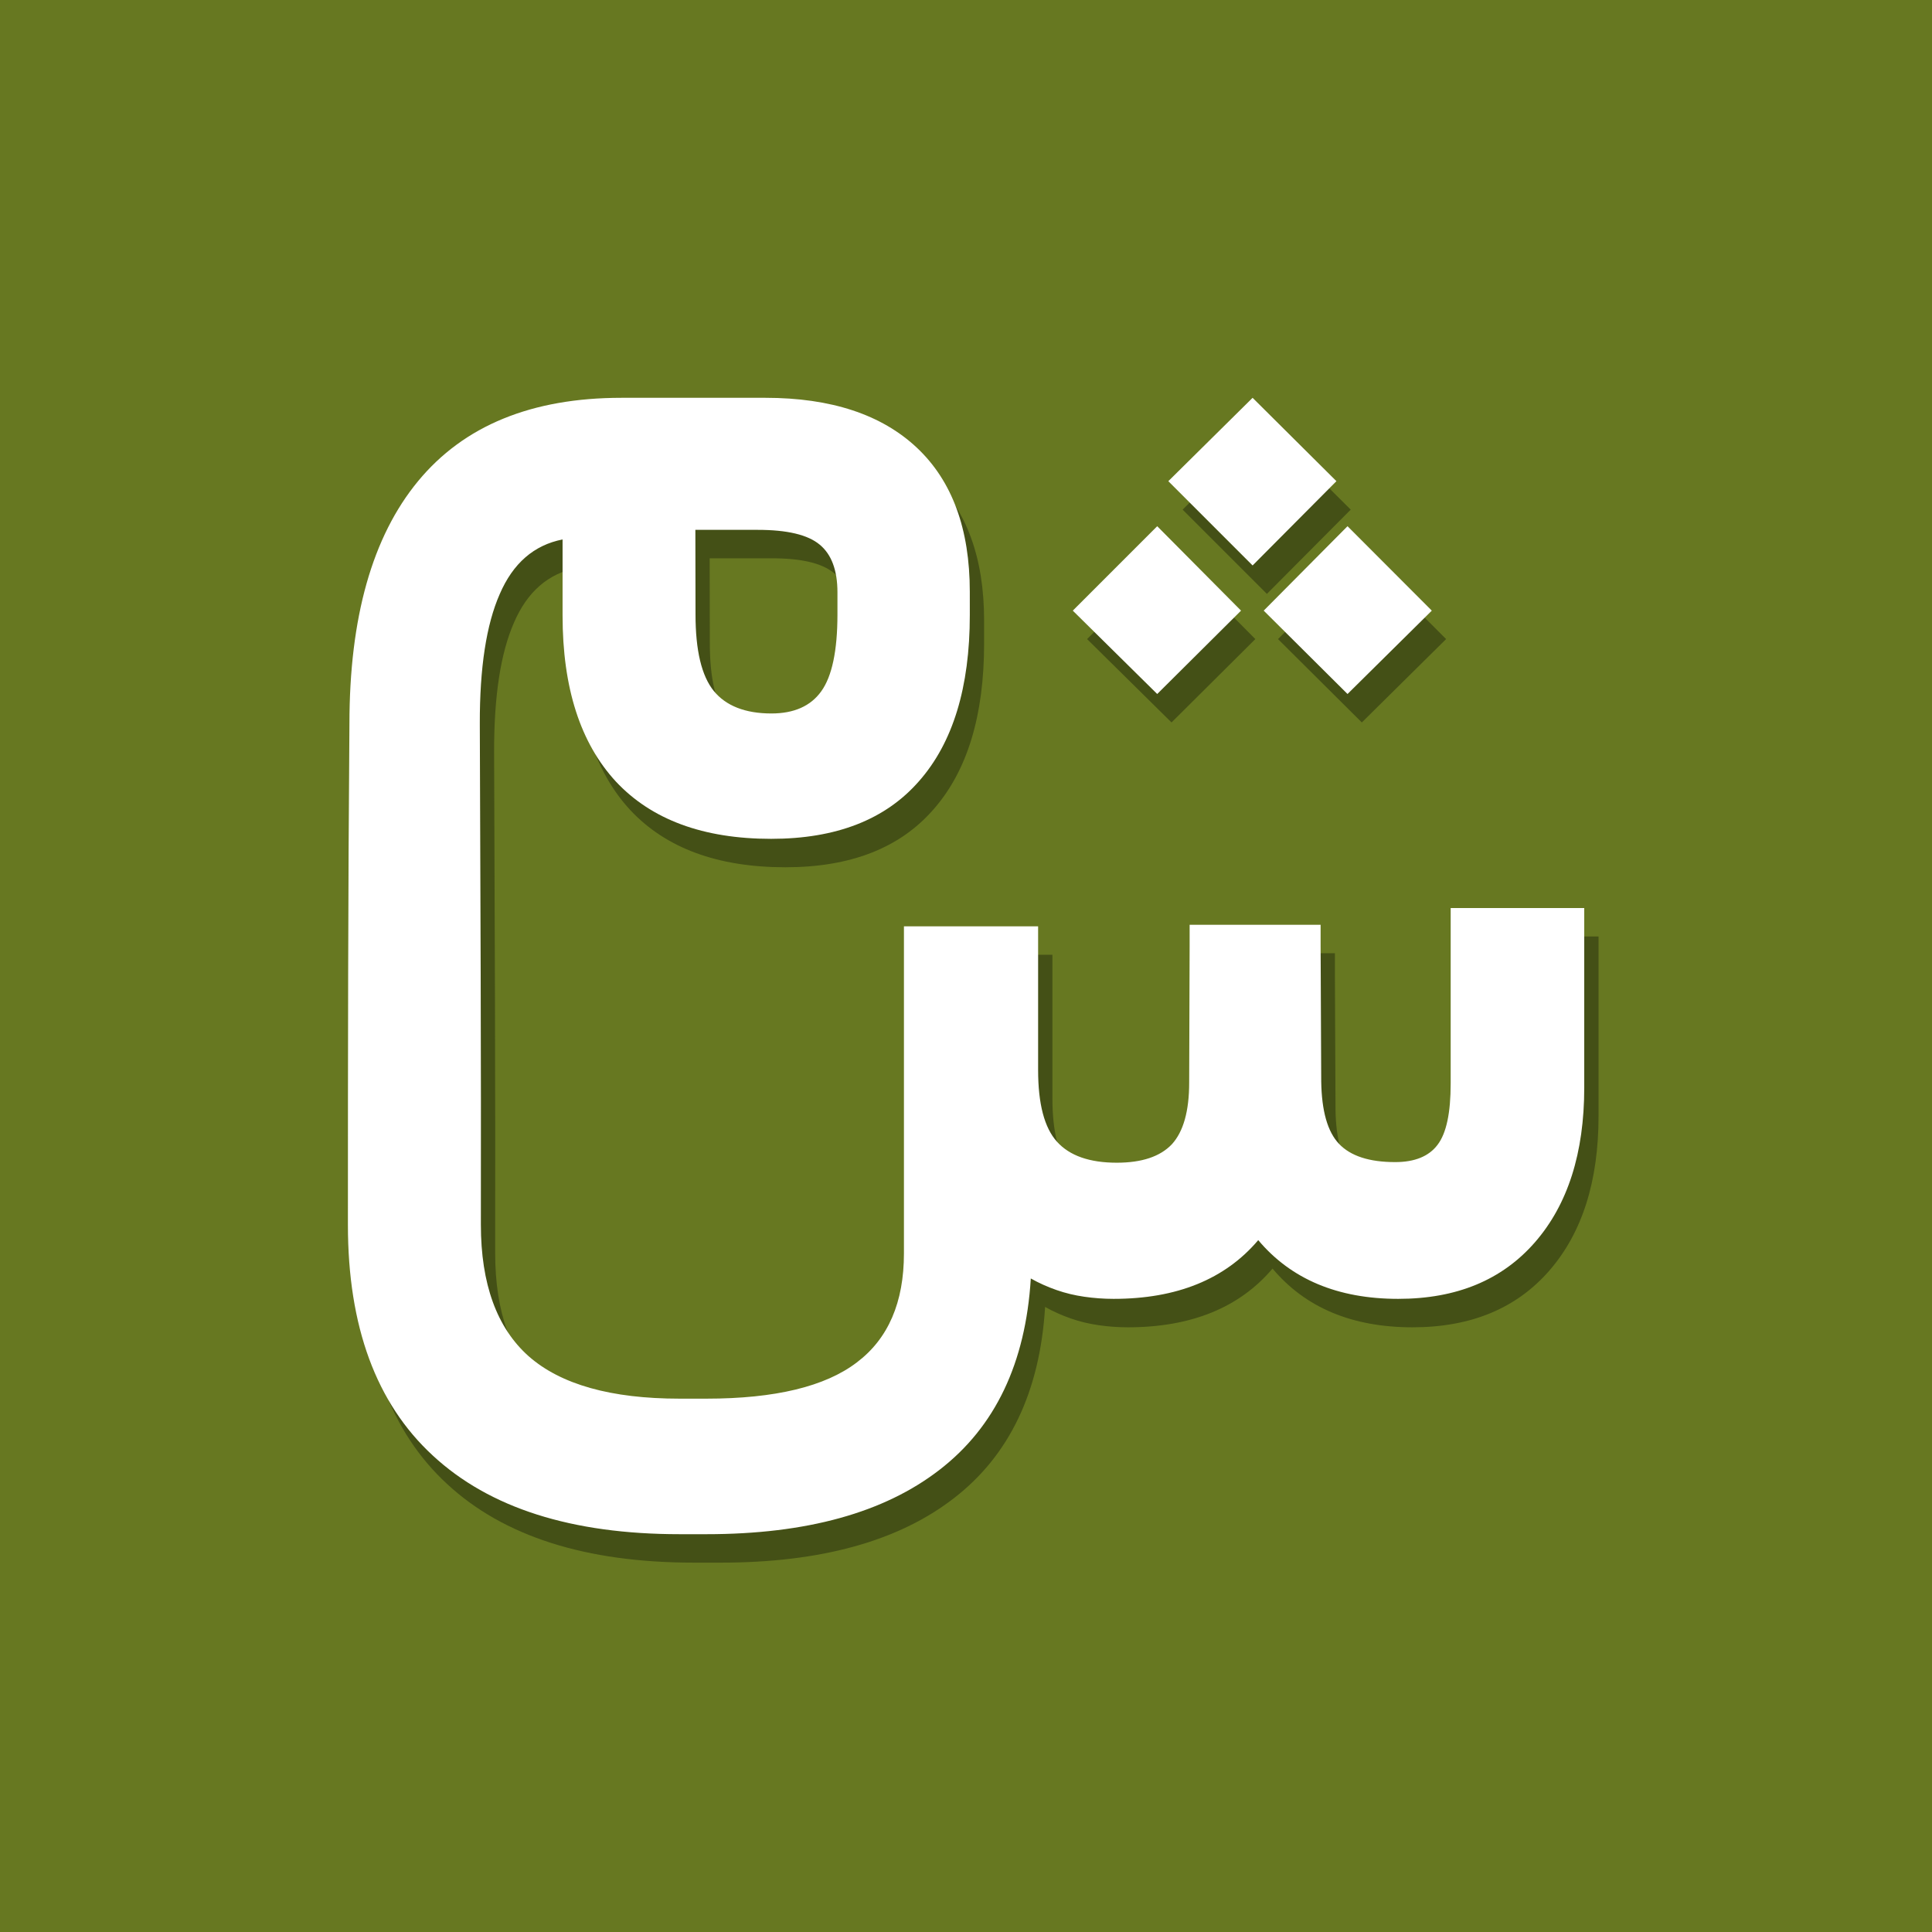 <?xml version="1.0" encoding="UTF-8" standalone="no"?>
<!-- Created with Inkscape (http://www.inkscape.org/) -->

<svg
   width="12.7mm"
   height="12.7mm"
   viewBox="0 0 12.7 12.7"
   version="1.1"
   id="svg1"
   inkscape:version="1.3 (1:1.3+202307231459+0e150ed6c4)"
   sodipodi:docname="icon-incscape.svg"
   inkscape:export-filename="./icon-incscape.png"
   inkscape:export-xdpi="96"
   inkscape:export-ydpi="96"
   xmlns:inkscape="http://www.inkscape.org/namespaces/inkscape"
   xmlns:sodipodi="http://sodipodi.sourceforge.net/DTD/sodipodi-0.dtd"
   xmlns="http://www.w3.org/2000/svg"
   xmlns:svg="http://www.w3.org/2000/svg">
  <sodipodi:namedview
     id="namedview1"
     pagecolor="#505050"
     bordercolor="#ffffff"
     borderopacity="1"
     inkscape:showpageshadow="0"
     inkscape:pageopacity="0"
     inkscape:pagecheckerboard="1"
     inkscape:deskcolor="#d1d1d1"
     inkscape:document-units="mm"
     inkscape:zoom="2.8284271"
     inkscape:cx="-4.5961941"
     inkscape:cy="1.9445437"
     inkscape:window-width="1920"
     inkscape:window-height="1011"
     inkscape:window-x="0"
     inkscape:window-y="0"
     inkscape:window-maximized="1"
     inkscape:current-layer="layer1" />
  <defs
     id="defs1" />
  <g
     inkscape:label="Layer 1"
     inkscape:groupmode="layer"
     id="layer1"
     transform="translate(-90.795,-63.478)">
    <g
       id="g7"
       inkscape:export-filename="./icon-192px.png"
       inkscape:export-xdpi="384"
       inkscape:export-ydpi="384">
      <rect
         style="fill:#677821;fill-opacity:1;stroke:none;stroke-width:0.265;paint-order:markers stroke fill;-webkit-print-color-adjust:exact"
         id="rect5"
         width="12.7"
         height="12.7"
         x="90.795"
         y="63.478"
         rx="0"
         ry="0"
         inkscape:export-filename="./icon-192px.png"
         inkscape:export-xdpi="96"
         inkscape:export-ydpi="96" />
      <g
         id="g6">
        <path
           id="path6"
           style="font-weight:bold;font-size:7.056px;line-height:1.25;font-family:shabnam;-inkscape-font-specification:'shabnam Bold';text-align:center;text-anchor:middle;fill:#445016;stroke-width:0.265"
           d="m 94.974,66.28 c -0.59,0 -1.036,0.183 -1.337,0.548 -0.301,0.365 -0.451,0.897 -0.451,1.595 -0.009,1.098 -0.01,2.196 -0.01,3.294 0,0.668 0.186,1.173 0.558,1.516 0.372,0.345 0.913,0.517 1.623,0.517 h 0.176 c 0.657,0 1.168,-0.141 1.533,-0.424 0.365,-0.282 0.565,-0.701 0.599,-1.257 0.053,0.03 0.109,0.055 0.169,0.076 0.06,0.021 0.12,0.035 0.182,0.044 0.062,0.009 0.127,0.014 0.193,0.014 0.416,0 0.733,-0.129 0.951,-0.386 0.216,0.257 0.523,0.386 0.92,0.386 0.384,0 0.683,-0.124 0.899,-0.372 0.216,-0.248 0.324,-0.587 0.324,-1.016 v -1.044 -0.137 h -0.137 -0.603 -0.138 v 0.137 1.016 c 0,0.193 -0.028,0.327 -0.086,0.403 -0.057,0.076 -0.15,0.114 -0.279,0.114 -0.17,0 -0.293,-0.04 -0.369,-0.12 -0.076,-0.08 -0.114,-0.217 -0.117,-0.41 l -0.004,-0.892 v -0.138 h -0.138 -0.585 -0.138 v 0.138 l -0.003,0.899 c 0,0.188 -0.038,0.323 -0.114,0.406 -0.076,0.08 -0.196,0.121 -0.362,0.121 -0.179,0 -0.31,-0.046 -0.393,-0.138 -0.083,-0.092 -0.124,-0.249 -0.124,-0.472 V 69.892 69.754 h -0.138 -0.606 -0.138 v 0.138 2.012 c 0,0.322 -0.103,0.561 -0.31,0.717 -0.207,0.158 -0.536,0.238 -0.989,0.238 h -0.176 c -0.45,0 -0.781,-0.093 -0.992,-0.279 -0.209,-0.186 -0.314,-0.475 -0.314,-0.865 0.002,-1.097 -0.003,-2.194 -0.007,-3.291 -0.001,-0.37 0.043,-0.654 0.131,-0.854 0.087,-0.202 0.225,-0.322 0.413,-0.359 v 0.5 c 0,0.475 0.117,0.839 0.351,1.092 0.234,0.25 0.574,0.376 1.02,0.376 0.427,0 0.751,-0.126 0.972,-0.379 0.223,-0.253 0.334,-0.617 0.334,-1.092 v -0.151 c 0,-0.413 -0.116,-0.729 -0.348,-0.947 -0.232,-0.218 -0.564,-0.328 -0.996,-0.328 z m 4.149,0 -0.554,0.548 0.554,0.554 0.551,-0.554 z m -0.627,0.844 -0.555,0.555 0.555,0.548 0.551,-0.548 z m 1.251,0 -0.551,0.555 0.551,0.548 0.554,-0.548 z m -4.287,0.024 h 0.41 c 0.193,0 0.329,0.032 0.407,0.097 0.078,0.064 0.117,0.169 0.117,0.314 v 0.145 c 0,0.239 -0.036,0.408 -0.107,0.506 -0.069,0.096 -0.178,0.145 -0.327,0.145 -0.172,0 -0.299,-0.05 -0.379,-0.148 -0.08,-0.099 -0.12,-0.266 -0.12,-0.503 z"
           sodipodi:nodetypes="sscscssscssscsssccccccsssccccccccccsssccccccscsscscccscscsssssccccccccccccccccsssscsssc" />
        <path
           id="path5"
           style="font-weight:bold;font-size:7.056px;line-height:1.25;font-family:shabnam;-inkscape-font-specification:'shabnam Bold';text-align:center;text-anchor:middle;fill:#ffffff;stroke-width:0.265"
           d="m 94.88,66.093 c -0.59,0 -1.036,0.183 -1.337,0.548 -0.301,0.365 -0.451,0.897 -0.451,1.595 -0.009,1.098 -0.01,2.196 -0.01,3.294 0,0.668 0.186,1.173 0.558,1.516 0.372,0.345 0.913,0.517 1.623,0.517 h 0.176 c 0.657,0 1.168,-0.141 1.533,-0.424 0.365,-0.282 0.565,-0.701 0.599,-1.257 0.053,0.03 0.109,0.055 0.169,0.076 0.06,0.021 0.12,0.035 0.182,0.044 0.062,0.009 0.127,0.014 0.193,0.014 0.416,0 0.733,-0.129 0.951,-0.386 0.216,0.257 0.523,0.386 0.92,0.386 0.384,0 0.683,-0.124 0.899,-0.372 0.216,-0.248 0.324,-0.587 0.324,-1.016 v -1.044 -0.137 h -0.137 -0.603 -0.138 v 0.137 1.016 c 0,0.193 -0.028,0.327 -0.086,0.403 -0.057,0.076 -0.15,0.114 -0.279,0.114 -0.17,0 -0.293,-0.04 -0.369,-0.12 -0.076,-0.08 -0.114,-0.217 -0.117,-0.41 l -0.004,-0.892 v -0.138 h -0.138 -0.585 -0.138 v 0.138 l -0.003,0.899 c 0,0.188 -0.038,0.323 -0.114,0.406 -0.076,0.08 -0.196,0.121 -0.362,0.121 -0.179,0 -0.31,-0.046 -0.393,-0.138 -0.083,-0.092 -0.124,-0.249 -0.124,-0.472 v -0.806 -0.138 h -0.138 -0.606 -0.138 v 0.138 2.012 c 0,0.322 -0.103,0.561 -0.31,0.717 -0.207,0.158 -0.536,0.238 -0.989,0.238 h -0.176 c -0.45,0 -0.781,-0.093 -0.992,-0.279 -0.209,-0.186 -0.314,-0.475 -0.314,-0.865 0.002,-1.097 -0.003,-2.194 -0.007,-3.291 -0.001,-0.37 0.043,-0.654 0.131,-0.854 0.087,-0.202 0.225,-0.322 0.413,-0.359 v 0.5 c 0,0.475 0.117,0.839 0.351,1.092 0.234,0.25 0.574,0.376 1.02,0.376 0.427,0 0.751,-0.126 0.972,-0.379 0.223,-0.253 0.334,-0.617 0.334,-1.092 V 67.368 c 0,-0.413 -0.116,-0.729 -0.348,-0.947 -0.232,-0.218 -0.564,-0.328 -0.996,-0.328 z m 4.149,0 -0.554,0.548 0.554,0.554 0.551,-0.554 z m -0.627,0.844 -0.555,0.555 0.555,0.548 0.551,-0.548 z m 1.251,0 -0.551,0.555 0.551,0.548 0.554,-0.548 z m -4.287,0.024 h 0.41 c 0.193,0 0.329,0.032 0.407,0.097 0.078,0.064 0.117,0.169 0.117,0.314 v 0.145 c 0,0.239 -0.036,0.408 -0.107,0.506 -0.069,0.096 -0.178,0.145 -0.327,0.145 -0.172,0 -0.299,-0.05 -0.379,-0.148 -0.08,-0.099 -0.12,-0.266 -0.12,-0.503 z"
           sodipodi:nodetypes="sscscssscssscsssccccccsssccccccccccsssccccccscsscscccscscsssssccccccccccccccccsssscsssc" />
      </g>
    </g>
  </g>
</svg>
